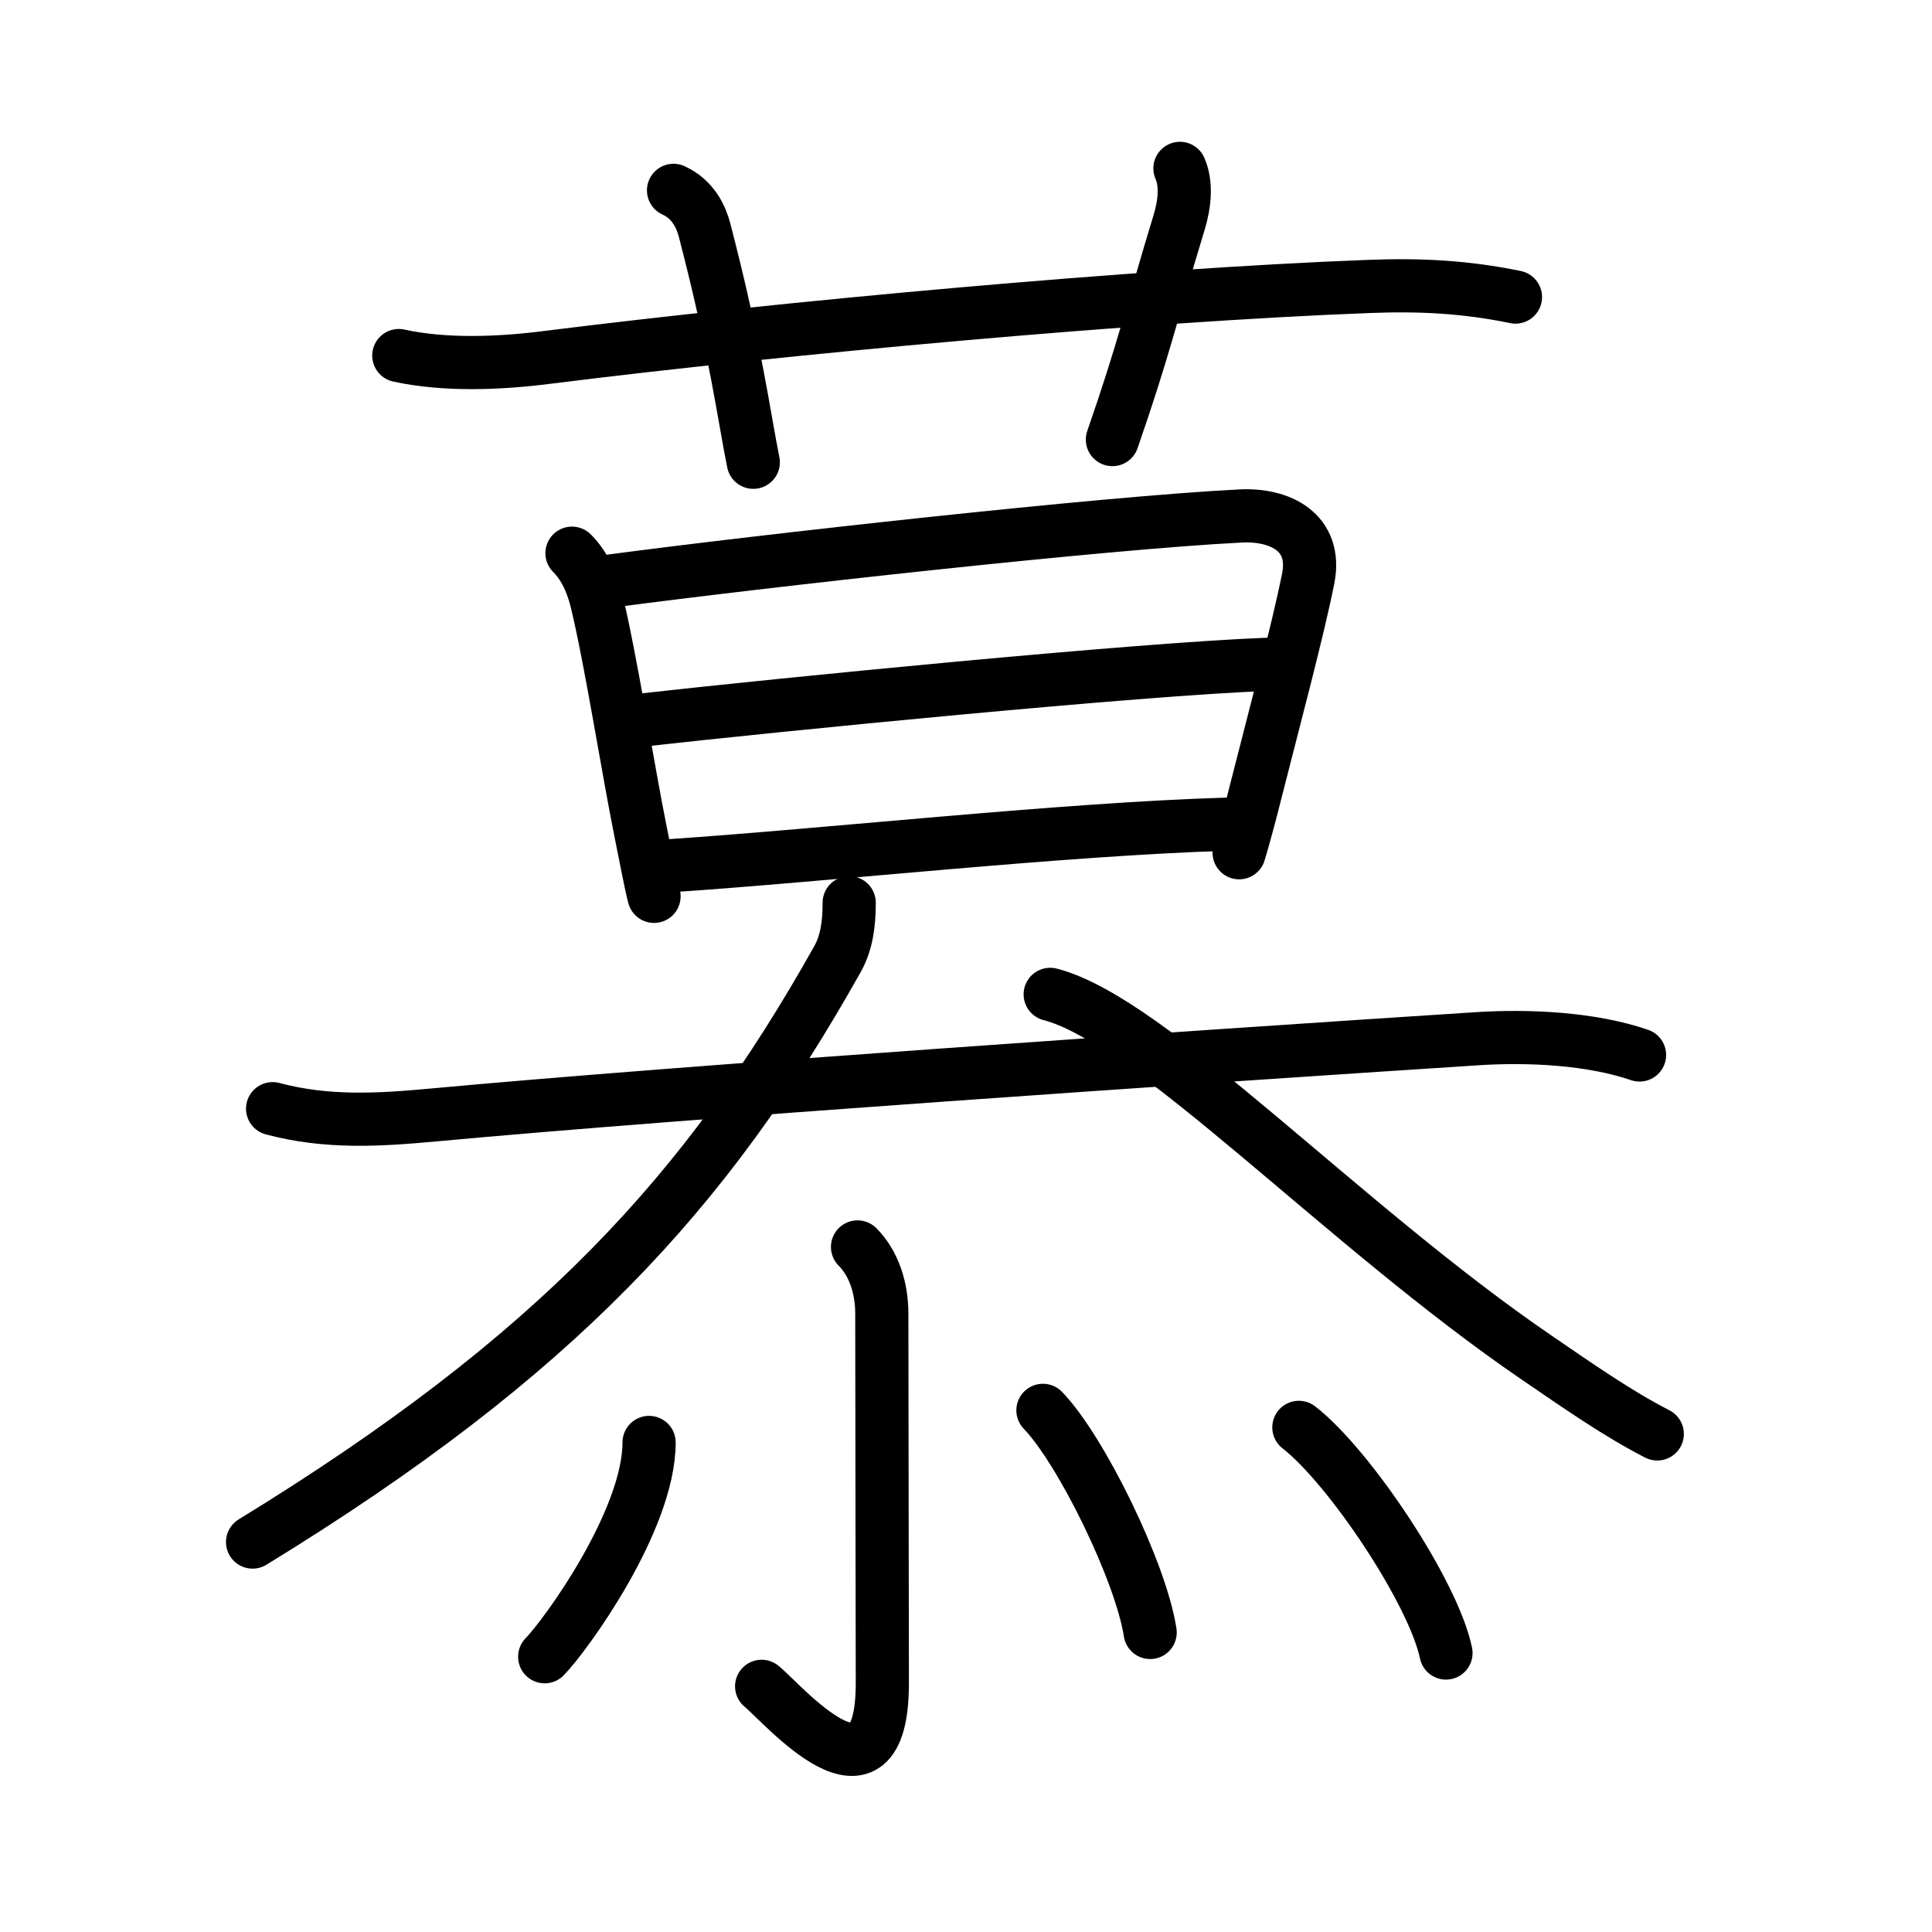 <svg xmlns="http://www.w3.org/2000/svg" width="109" height="109" viewBox="0 0 109 109"><g xmlns:kvg="http://kanjivg.tagaini.net" id="kvg:StrokePaths_06155" style="fill:none;stroke:#000000;stroke-width:3;stroke-linecap:round;stroke-linejoin:round;"><g id="kvg:06155" kvg:element="&#24917;"><g id="kvg:06155-g1" kvg:element="&#33707;" kvg:position="top" kvg:phon="&#33707;"><g id="kvg:06155-g2" kvg:element="&#33401;" kvg:variant="true" kvg:original="&#33400;" kvg:position="top" kvg:radical="nelson"><path id="kvg:06155-s1" kvg:type="&#12752;" d="M22.5,20.06c2.62,0.57,5.66,0.45,8.4,0.1c13.22-1.66,33.35-3.51,46.35-4c2.87-0.11,5.44,0.02,8.25,0.6"/><path id="kvg:06155-s2" kvg:type="&#12753;a" d="M38,10.74c1.12,0.51,1.56,1.52,1.75,2.24c1.75,6.71,2.25,10.66,2.75,13.1"/><path id="kvg:06155-s3" kvg:type="&#12753;a" d="M66.57,9.5c0.38,0.86,0.28,1.98-0.05,3.06c-1.56,5.12-1.98,7.12-3.76,12.24"/></g><g id="kvg:06155-g3" kvg:position="bottom"><g id="kvg:06155-g4" kvg:element="&#26085;"><path id="kvg:06155-s4" kvg:type="&#12753;" d="M32.27,31.21c0.64,0.64,1.11,1.54,1.4,2.74c0.77,3.15,1.79,9.62,2.48,13.02c0.26,1.29,0.59,3.02,0.75,3.6"/><path id="kvg:06155-s5" kvg:type="&#12757;a" d="M34.45,32.78c8.6-1.14,27.8-3.28,35.55-3.67c2.22-0.11,4.31,0.92,3.81,3.51c-0.58,2.93-1.97,8.11-2.95,11.98c-0.35,1.4-0.68,2.62-0.95,3.51"/><path id="kvg:06155-s6" kvg:type="&#12752;a" d="M36.17,40.63c7.83-0.88,28.08-2.88,35.33-3.15"/><path id="kvg:06155-s7" kvg:type="&#12752;a" d="M37.83,48.84c8.8-0.59,22.24-2.07,31.38-2.34"/></g><g id="kvg:06155-g5" kvg:element="&#22823;"><path id="kvg:06155-s8" kvg:type="&#12752;" d="M15.38,62.55c3.08,0.82,6,0.64,9.13,0.35c14.03-1.3,42.65-3.25,58.87-4.3c2.86-0.18,6.38-0.02,9.12,0.92"/><path id="kvg:06155-s9" kvg:type="&#12754;" d="M47.91,50.93c0,1.19-0.14,2.25-0.66,3.18C39.88,67.25,31.38,76.5,14.25,87"/><path id="kvg:06155-s10" kvg:type="&#12751;" d="M59.25,56.1c5.7,1.47,16.5,13.02,27.44,20.49c2.24,1.53,4.56,3.16,6.81,4.31"/></g></g></g><g id="kvg:06155-g6" kvg:element="&#11927;" kvg:variant="true" kvg:original="&#24515;" kvg:position="bottom" kvg:radical="tradit"><path id="kvg:06155-s11" kvg:type="&#12762;" d="M48.38,70.35c0.91,0.91,1.37,2.29,1.37,3.77c0,6.27,0.03,16.62,0.03,20.83c0,7.81-5.64,1.13-6.81,0.19"/><path id="kvg:06155-s12" kvg:type="&#12756;" d="M36.62,81.38c0,4.38-4.67,10.84-5.89,12.09"/><path id="kvg:06155-s13" kvg:type="&#12756;" d="M58.84,79.57c2.14,2.21,5.52,9.09,6.05,12.53"/><path id="kvg:06155-s14" kvg:type="&#12756;" d="M73.28,80.53c2.84,2.2,7.59,9.3,8.3,12.73"/></g></g></g></svg>